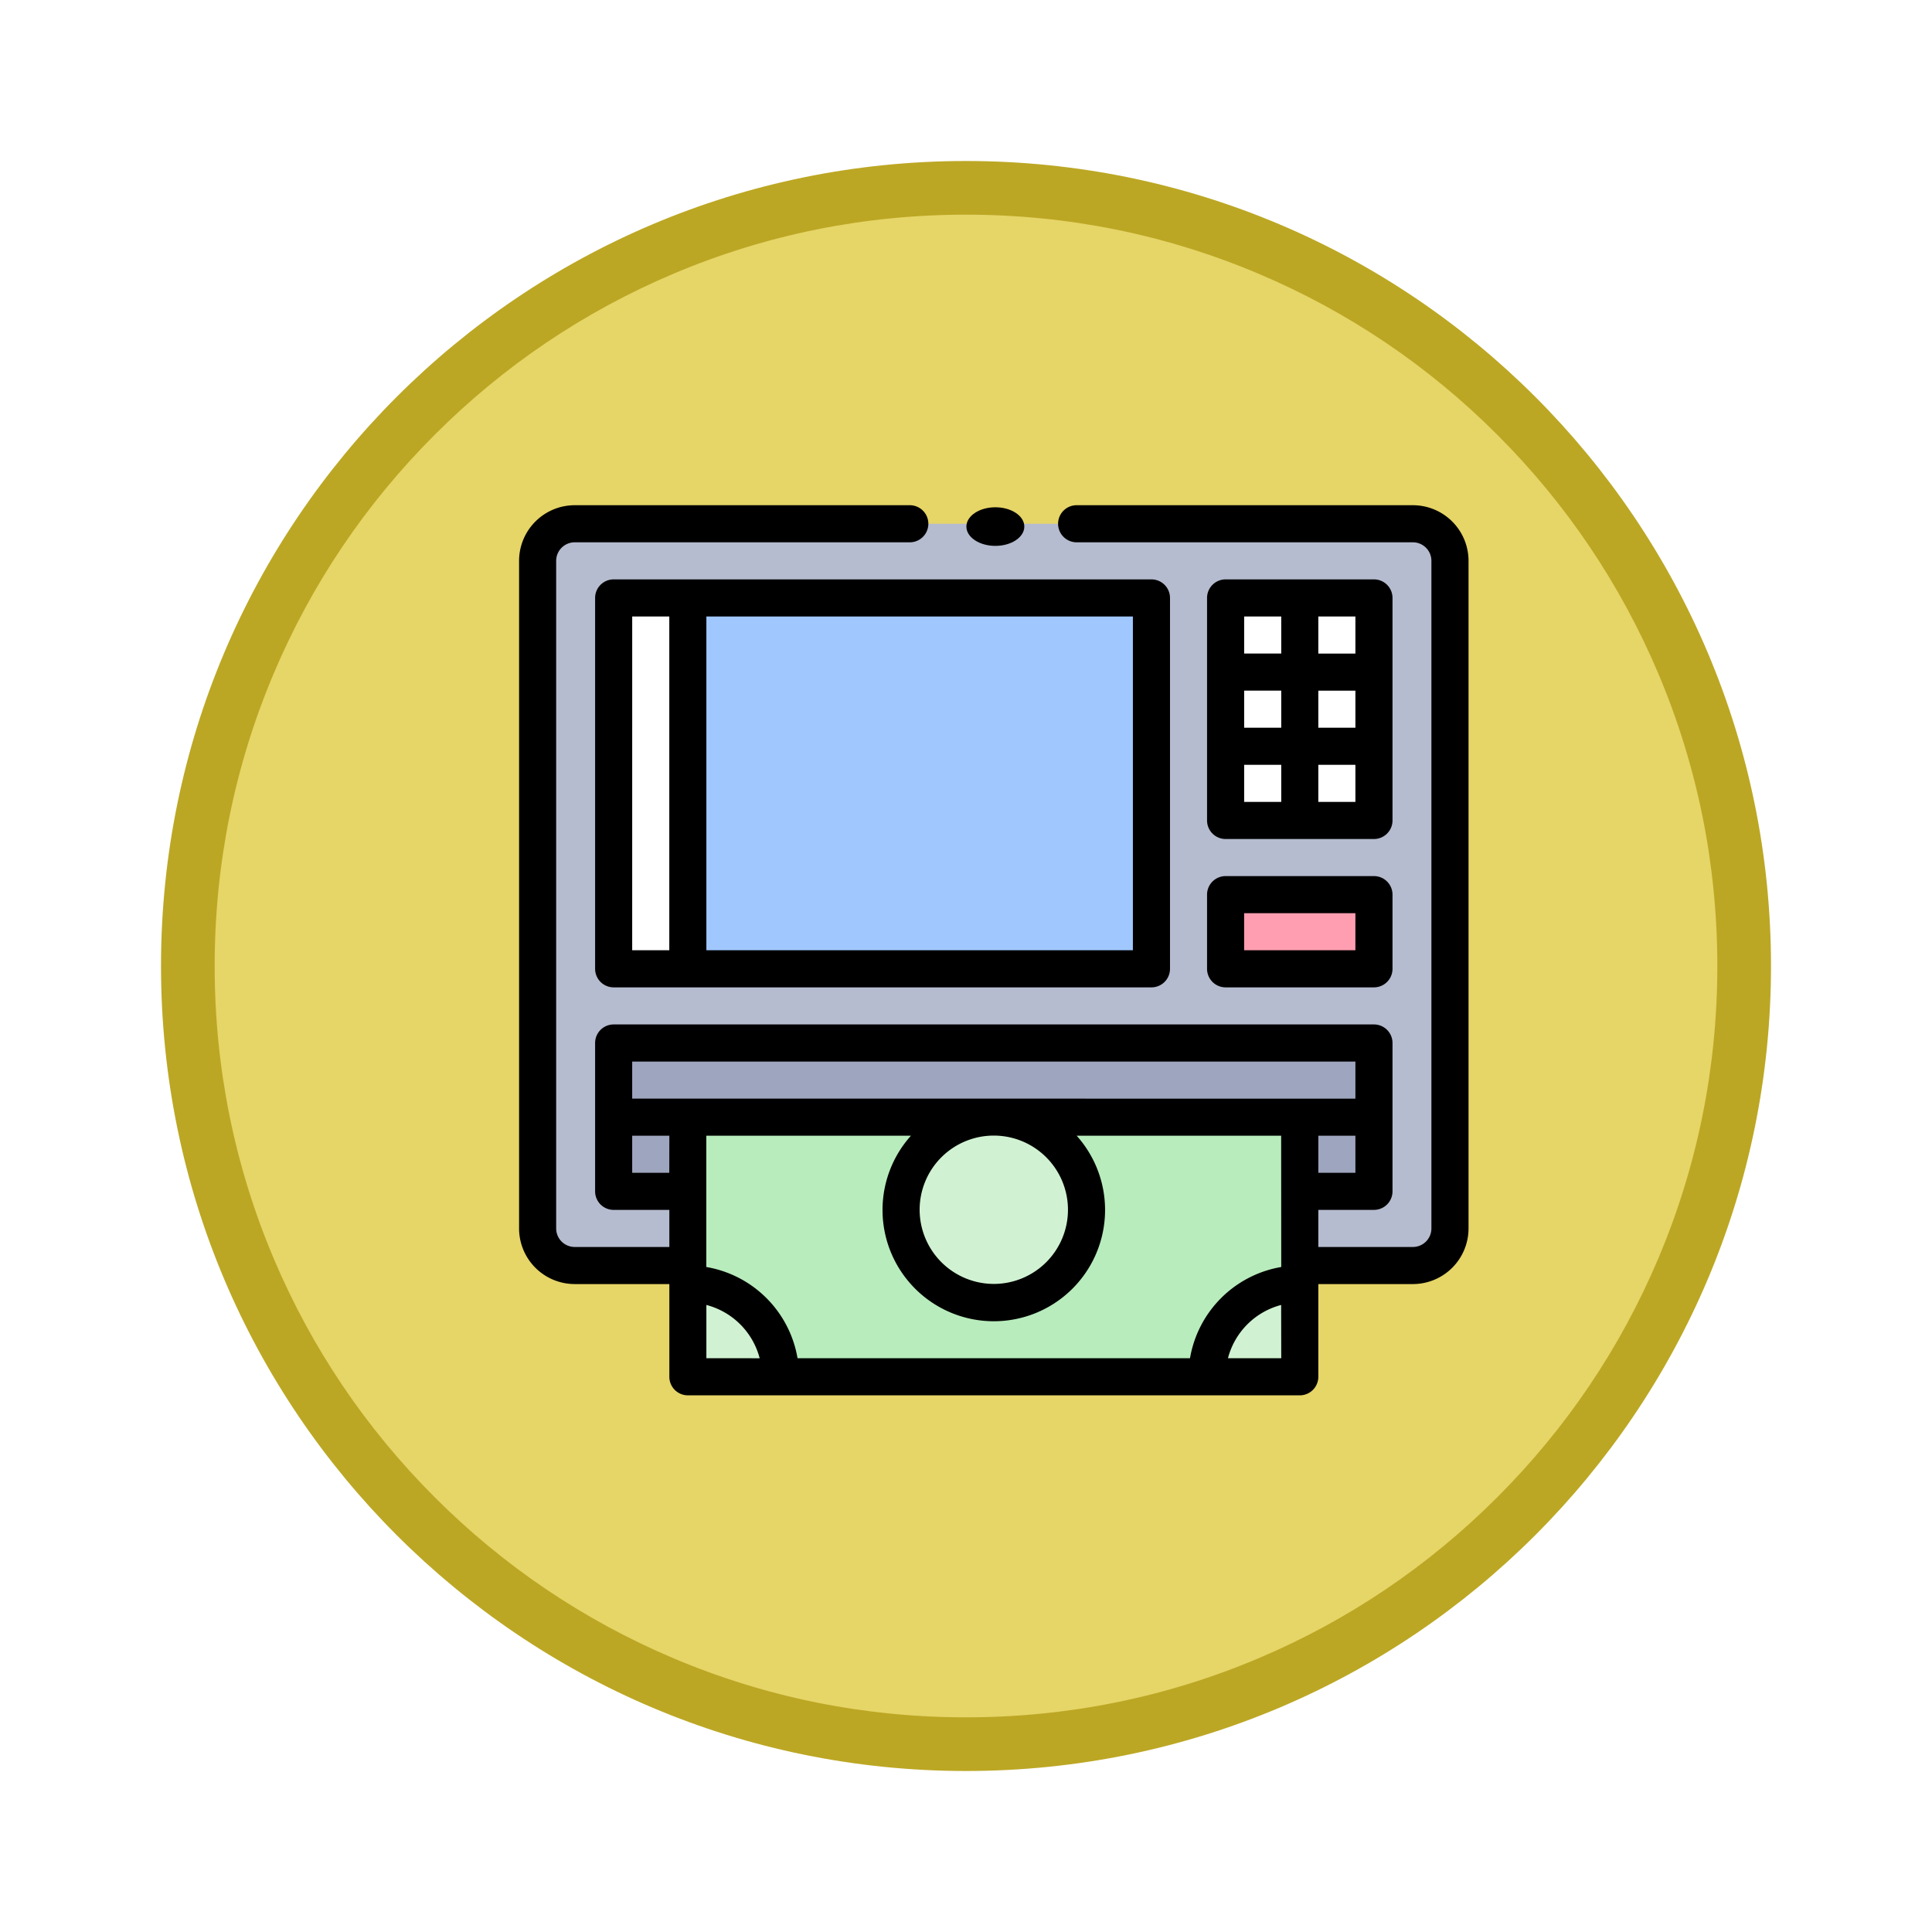<svg xmlns="http://www.w3.org/2000/svg" xmlns:xlink="http://www.w3.org/1999/xlink" width="108" height="108" viewBox="0 0 108 108">
  <defs>
    <filter id="Fondo" x="0" y="0" width="108" height="108" filterUnits="userSpaceOnUse">
      <feOffset dy="3" input="SourceAlpha"/>
      <feGaussianBlur stdDeviation="3" result="blur"/>
      <feFlood flood-opacity="0.161"/>
      <feComposite operator="in" in2="blur"/>
      <feComposite in="SourceGraphic"/>
    </filter>
  </defs>
  <g id="Icono" transform="translate(8.5 -689)">
    <g transform="matrix(1, 0, 0, 1, -8.5, 689)" filter="url(#Fondo)">
      <g id="Fondo-2" data-name="Fondo" transform="translate(9 6)" fill="#e6d567">
        <path d="M 45 88.5 C 39.127 88.5 33.43 87.35 28.068 85.082 C 22.889 82.891 18.236 79.755 14.241 75.759 C 10.245 71.764 7.109 67.111 4.918 61.932 C 2.65 56.57 1.5 50.873 1.5 45 C 1.5 39.127 2.65 33.43 4.918 28.068 C 7.109 22.889 10.245 18.236 14.241 14.241 C 18.236 10.245 22.889 7.109 28.068 4.918 C 33.43 2.65 39.127 1.5 45 1.5 C 50.873 1.5 56.57 2.65 61.932 4.918 C 67.111 7.109 71.764 10.245 75.759 14.241 C 79.755 18.236 82.891 22.889 85.082 28.068 C 87.35 33.43 88.5 39.127 88.5 45 C 88.5 50.873 87.35 56.57 85.082 61.932 C 82.891 67.111 79.755 71.764 75.759 75.759 C 71.764 79.755 67.111 82.891 61.932 85.082 C 56.57 87.35 50.873 88.5 45 88.5 Z" stroke="none"/>
        <path d="M 45 3 C 39.329 3 33.829 4.11 28.653 6.299 C 23.652 8.415 19.16 11.443 15.302 15.302 C 11.443 19.16 8.415 23.652 6.299 28.653 C 4.11 33.829 3 39.329 3 45 C 3 50.671 4.11 56.171 6.299 61.347 C 8.415 66.348 11.443 70.84 15.302 74.698 C 19.16 78.557 23.652 81.585 28.653 83.701 C 33.829 85.89 39.329 87 45 87 C 50.671 87 56.171 85.89 61.347 83.701 C 66.348 81.585 70.84 78.557 74.698 74.698 C 78.557 70.84 81.585 66.348 83.701 61.347 C 85.89 56.171 87 50.671 87 45 C 87 39.329 85.89 33.829 83.701 28.653 C 81.585 23.652 78.557 19.16 74.698 15.302 C 70.84 11.443 66.348 8.415 61.347 6.299 C 56.171 4.11 50.671 3 45 3 M 45 0 C 69.853 0 90 20.147 90 45 C 90 69.853 69.853 90 45 90 C 20.147 90 0 69.853 0 45 C 0 20.147 20.147 0 45 0 Z" stroke="none" fill="#bca724"/>
      </g>
    </g>
    <g id="_024-atm" data-name="024-atm" transform="translate(20.517 701.242)">
      <g id="Grupo_1151951" data-name="Grupo 1151951" transform="translate(1.037 17.037)">
        <path id="Trazado_987214" data-name="Trazado 987214" d="M58.928,26H12.073A2.073,2.073,0,0,0,10,28.073V65.391a2.073,2.073,0,0,0,2.073,2.073H58.928A2.073,2.073,0,0,0,61,65.391V28.073A2.073,2.073,0,0,0,58.928,26Z" transform="translate(-10 -26)" fill="#b6bccf"/>
        <path id="Trazado_987215" data-name="Trazado 987215" d="M421,146h4.146v4.146H421Z" transform="translate(-378.395 -133.561)" fill="#fff"/>
        <path id="Trazado_987216" data-name="Trazado 987216" d="M381,146h4.146v4.146H381Z" transform="translate(-342.542 -133.561)" fill="#fff"/>
        <path id="Trazado_987217" data-name="Trazado 987217" d="M381,226h8.293v4.146H381Z" transform="translate(-342.542 -205.268)" fill="#ff9eb1"/>
        <g id="Grupo_1151950" data-name="Grupo 1151950" transform="translate(38.458 4.146)">
          <path id="Trazado_987218" data-name="Trazado 987218" d="M381,66h4.146v4.146H381Z" transform="translate(-381 -66)" fill="#fff"/>
          <path id="Trazado_987219" data-name="Trazado 987219" d="M381,106h4.146v4.146H381Z" transform="translate(-381 -101.854)" fill="#fff"/>
          <path id="Trazado_987220" data-name="Trazado 987220" d="M421,66h4.146v4.146H421Z" transform="translate(-416.854 -66)" fill="#fff"/>
          <path id="Trazado_987221" data-name="Trazado 987221" d="M421,106h4.146v4.146H421Z" transform="translate(-416.854 -101.854)" fill="#fff"/>
        </g>
        <path id="Trazado_987222" data-name="Trazado 987222" d="M91,66h25.915V86.732H91Z" transform="translate(-82.603 -61.854)" fill="#a0c8ff"/>
        <path id="Trazado_987223" data-name="Trazado 987223" d="M51,66h4.146V86.732H51Z" transform="translate(-46.75 -61.854)" fill="#fff"/>
        <path id="Trazado_987224" data-name="Trazado 987224" d="M51,306H93.5v8.293H51Z" transform="translate(-46.75 -276.975)" fill="#9ea6bf"/>
        <path id="Trazado_987225" data-name="Trazado 987225" d="M51,306H93.5v4.146H51Z" transform="translate(-46.75 -276.975)" fill="#9ea6bf"/>
        <path id="Trazado_987226" data-name="Trazado 987226" d="M91,346h34.208v14.513H91Z" transform="translate(-82.603 -312.828)" fill="#b8ecbc"/>
        <path id="Trazado_987227" data-name="Trazado 987227" d="M376.183,436v5.183H371A5.183,5.183,0,0,1,376.183,436Z" transform="translate(-333.578 -393.499)" fill="#d0f2d2"/>
        <path id="Trazado_987228" data-name="Trazado 987228" d="M91,436v5.183h5.183A5.183,5.183,0,0,0,91,436Z" transform="translate(-82.603 -393.499)" fill="#d0f2d2"/>
        <ellipse id="Elipse_11788" data-name="Elipse 11788" cx="5.935" cy="5.396" rx="5.935" ry="5.396" transform="translate(19.652 32.533)" fill="#d0f2d2"/>
      </g>
      <g id="Grupo_1151952" data-name="Grupo 1151952" transform="translate(0 16)">
        <path id="Trazado_987229" data-name="Trazado 987229" d="M49.965,16H31.2a1.037,1.037,0,1,0,0,2.073H49.965A1.038,1.038,0,0,1,51,19.11V56.428a1.038,1.038,0,0,1-1.037,1.037H44.678V55.391h3.11a1.037,1.037,0,0,0,1.037-1.037V46.062a1.037,1.037,0,0,0-1.037-1.037H5.287A1.037,1.037,0,0,0,4.25,46.062v8.293a1.037,1.037,0,0,0,1.037,1.037H8.4v2.073H3.11a1.038,1.038,0,0,1-1.037-1.037V19.11A1.038,1.038,0,0,1,3.11,18.073H21.873a1.037,1.037,0,0,0,0-2.073H3.11A3.113,3.113,0,0,0,0,19.11V56.428a3.113,3.113,0,0,0,3.11,3.11H8.4v5.183a1.037,1.037,0,0,0,1.037,1.037H43.641a1.037,1.037,0,0,0,1.037-1.037V59.538h5.287a3.113,3.113,0,0,0,3.11-3.11V19.11A3.113,3.113,0,0,0,49.965,16ZM46.751,53.318H44.678V51.245h2.073Zm-38.355,0H6.323V51.245H8.4ZM10.47,63.684V60.706a4.162,4.162,0,0,1,2.979,2.979Zm32.135,0H39.626A4.162,4.162,0,0,1,42.6,60.706Zm0-5.1a6.236,6.236,0,0,0-5.1,5.1H15.566a6.236,6.236,0,0,0-5.1-5.1V51.245H21.905a6.22,6.22,0,1,0,9.264,0H42.6Zm-20.214-3.2a4.146,4.146,0,1,1,4.146,4.146A4.151,4.151,0,0,1,22.391,55.391ZM6.323,49.172V47.1H46.751v2.073Z" transform="translate(0 -16)"/>
        <path id="Trazado_987230" data-name="Trazado 987230" d="M372.037,70.513h8.293a1.037,1.037,0,0,0,1.037-1.037V57.037A1.037,1.037,0,0,0,380.33,56h-8.293A1.037,1.037,0,0,0,371,57.037V69.476A1.037,1.037,0,0,0,372.037,70.513Zm5.183-12.439h2.073v2.073H377.22Zm0,4.146h2.073v2.073H377.22Zm0,4.146h2.073v2.073H377.22Zm-4.146-8.293h2.073v2.073h-2.073Zm0,4.146h2.073v2.073h-2.073Zm0,4.146h2.073v2.073h-2.073Z" transform="translate(-332.542 -51.854)"/>
        <path id="Trazado_987231" data-name="Trazado 987231" d="M371,221.183a1.037,1.037,0,0,0,1.037,1.037h8.293a1.037,1.037,0,0,0,1.037-1.037v-4.146A1.037,1.037,0,0,0,380.33,216h-8.293A1.037,1.037,0,0,0,371,217.037Zm2.073-3.11h6.22v2.073h-6.22Z" transform="translate(-332.542 -195.268)"/>
        <path id="Trazado_987232" data-name="Trazado 987232" d="M41,57.037V77.769a1.037,1.037,0,0,0,1.037,1.037H72.1a1.037,1.037,0,0,0,1.037-1.037V57.037A1.037,1.037,0,0,0,72.1,56H42.037A1.037,1.037,0,0,0,41,57.037Zm6.22,1.037H71.062V76.732H47.22Zm-4.146,0h2.073V76.732H43.073Z" transform="translate(-36.75 -51.854)"/>
        <ellipse id="Elipse_11789" data-name="Elipse 11789" cx="1.619" cy="1.079" rx="1.619" ry="1.079" transform="translate(25.005 0.115)"/>
      </g>
    </g>
  </g>
</svg>
